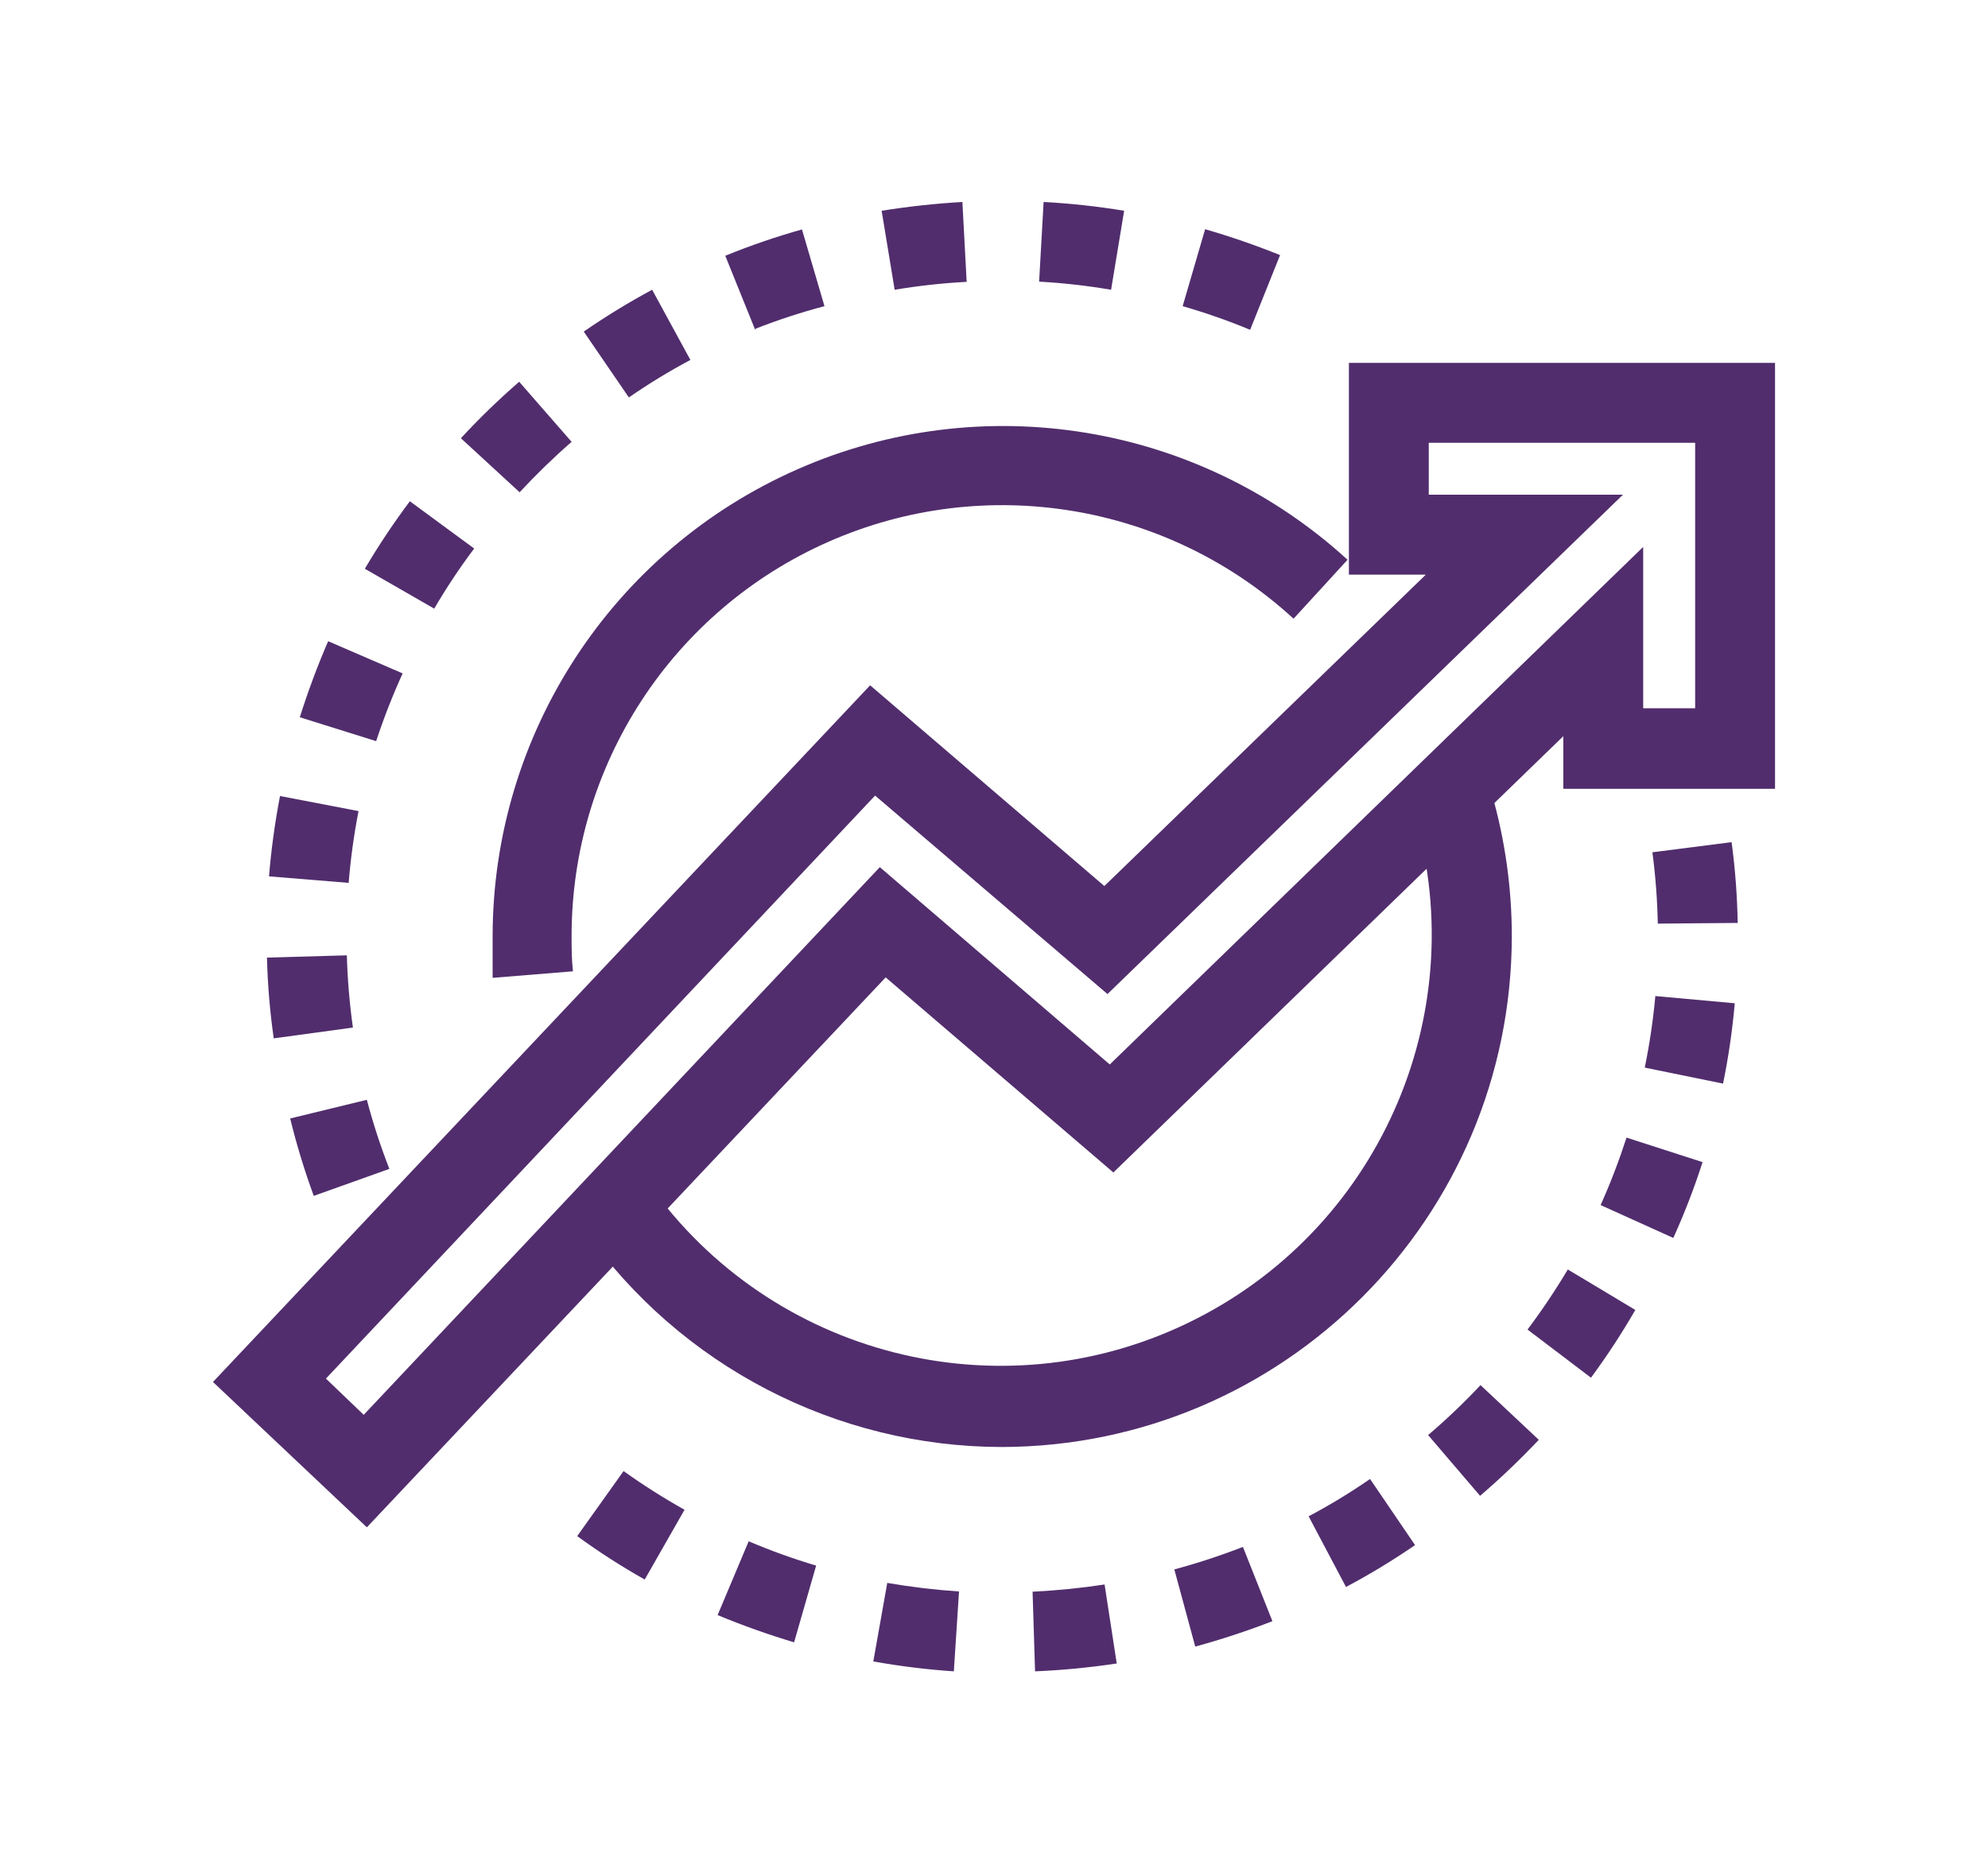 <?xml version="1.0" standalone="no"?><!-- Generator: Gravit.io --><svg xmlns="http://www.w3.org/2000/svg" xmlns:xlink="http://www.w3.org/1999/xlink" style="isolation:isolate" viewBox="0 0 69 65" width="69" height="65"><defs><clipPath id="_clipPath_ukaDaNPxJrRD5ypKyxvVU8jdUTjBQLqK"><rect width="69" height="65"/></clipPath></defs><g clip-path="url(#_clipPath_ukaDaNPxJrRD5ypKyxvVU8jdUTjBQLqK)"><path d=" M 35.925 58 L 35.839 55.236 C 36.676 55.195 37.51 55.112 38.338 54.986 L 38.76 57.727 C 37.82 57.869 36.874 57.96 35.925 58 Z  M 33.106 58 C 32.169 57.937 31.236 57.822 30.311 57.656 L 30.795 54.931 C 31.619 55.073 32.451 55.172 33.286 55.228 L 33.106 58 Z  M 41.485 57.141 L 40.759 54.463 C 41.566 54.246 42.361 53.985 43.14 53.682 L 44.163 56.259 C 43.286 56.599 42.392 56.894 41.485 57.141 L 41.485 57.141 Z  M 27.562 56.993 C 26.661 56.723 25.775 56.408 24.907 56.048 L 25.985 53.487 C 26.749 53.812 27.531 54.094 28.327 54.33 L 27.562 56.993 Z  M 46.717 55.072 L 45.42 52.62 C 46.156 52.23 46.868 51.798 47.552 51.324 L 49.114 53.619 C 48.343 54.149 47.543 54.634 46.717 55.072 L 46.717 55.072 Z  M 22.377 54.814 C 21.567 54.358 20.785 53.855 20.034 53.307 L 21.643 51.05 C 22.323 51.536 23.03 51.984 23.759 52.393 L 22.377 54.814 Z  M 51.371 51.909 L 49.567 49.801 C 50.205 49.258 50.813 48.679 51.386 48.067 L 53.409 49.965 C 52.764 50.648 52.084 51.298 51.371 51.909 L 51.371 51.909 Z  M 55.22 47.81 L 53.018 46.139 C 53.521 45.469 53.987 44.773 54.416 44.054 L 56.759 45.459 C 56.29 46.271 55.777 47.056 55.22 47.81 L 55.22 47.81 Z  M 58.078 42.96 L 55.556 41.82 C 55.896 41.056 56.196 40.274 56.454 39.478 L 59.093 40.329 C 58.805 41.225 58.466 42.103 58.078 42.96 L 58.078 42.96 Z  M 59.804 37.604 L 57.087 37.049 C 57.255 36.229 57.378 35.4 57.454 34.566 L 60.21 34.816 C 60.129 35.752 59.993 36.683 59.804 37.604 L 59.804 37.604 Z  M 57.539 32.052 C 57.523 31.224 57.46 30.397 57.352 29.576 L 60.101 29.225 C 60.226 30.155 60.296 31.091 60.312 32.028 L 57.539 32.052 Z " fill="rgb(81,45,109)"/><path d=" M 10.89 41.5 C 10.568 40.621 10.294 39.724 10.071 38.814 L 12.733 38.166 C 12.947 38.979 13.208 39.78 13.514 40.563 L 10.89 41.5 Z  M 9.501 36.034 C 9.368 35.105 9.289 34.169 9.266 33.231 L 12.038 33.153 C 12.062 33.992 12.132 34.828 12.249 35.659 L 9.501 36.034 Z  M 12.101 30.638 L 9.337 30.412 C 9.414 29.476 9.541 28.546 9.719 27.624 L 12.444 28.147 C 12.283 28.973 12.168 29.807 12.101 30.646 L 12.101 30.638 Z  M 13.053 25.719 L 10.406 24.891 C 10.688 23.995 11.016 23.114 11.39 22.252 L 13.975 23.369 C 13.625 24.137 13.317 24.924 13.053 25.727 L 13.053 25.719 Z  M 15.068 21.12 L 12.663 19.737 C 13.141 18.929 13.662 18.147 14.225 17.395 L 16.458 19.035 C 15.954 19.705 15.49 20.403 15.068 21.127 L 15.068 21.12 Z  M 18.035 17.083 L 15.997 15.208 C 16.634 14.518 17.31 13.864 18.02 13.248 L 19.839 15.333 C 19.208 15.884 18.606 16.468 18.035 17.083 L 18.035 17.083 Z  M 21.823 13.787 L 20.261 11.507 C 21.025 10.98 21.817 10.495 22.635 10.055 L 23.962 12.491 C 23.224 12.884 22.51 13.319 21.823 13.795 L 21.823 13.787 Z  M 43.39 11.445 C 42.625 11.127 41.843 10.853 41.048 10.625 L 41.828 7.954 C 42.71 8.21 43.577 8.51 44.429 8.852 L 43.39 11.445 Z  M 26.211 11.445 L 25.173 8.876 C 26.042 8.521 26.931 8.216 27.835 7.962 L 28.616 10.625 C 27.805 10.839 27.008 11.1 26.227 11.406 L 26.211 11.445 Z  M 38.564 10.055 C 37.737 9.914 36.903 9.82 36.066 9.774 L 36.222 7.009 C 37.159 7.06 38.092 7.161 39.017 7.314 L 38.564 10.055 Z  M 31.052 10.055 L 30.6 7.314 C 31.528 7.165 32.464 7.064 33.403 7.009 L 33.551 9.781 C 32.714 9.825 31.88 9.917 31.052 10.055 L 31.052 10.055 Z " fill="rgb(81,45,109)"/><path d=" M 34.785 50.215 C 29.02 50.21 23.616 47.406 20.292 42.695 L 22.557 41.133 C 26.79 47.058 34.674 49.074 41.231 45.91 C 47.789 42.746 51.117 35.32 49.114 28.319 L 51.777 27.538 C 52.238 29.148 52.472 30.814 52.472 32.489 C 52.463 42.26 44.556 50.185 34.785 50.215 L 34.785 50.215 Z " fill="rgb(81,45,109)"/><path d=" M 17.098 33.934 C 17.098 33.481 17.098 32.973 17.098 32.497 C 17.1 25.476 21.248 19.118 27.673 16.288 C 34.099 13.457 41.589 14.688 46.771 19.425 L 44.897 21.471 C 40.528 17.456 34.197 16.407 28.766 18.796 C 23.334 21.186 19.831 26.563 19.839 32.497 C 19.839 32.895 19.839 33.278 19.886 33.707 L 17.098 33.934 Z " fill="rgb(81,45,109)"/><path d=" M 12.733 53.002 L 7.392 47.958 L 30.201 23.782 L 38.33 30.748 L 49.489 19.941 L 46.818 19.941 L 46.818 12.593 L 61.608 12.593 L 61.608 27.374 L 54.26 27.374 L 54.26 25.547 L 38.643 40.688 L 30.74 33.918 L 12.733 53.002 Z  M 11.312 47.841 L 12.624 49.098 L 30.537 30.092 L 38.518 36.94 L 57.032 18.98 L 57.032 24.579 L 58.836 24.579 L 58.836 15.365 L 49.59 15.365 L 49.59 17.168 L 56.329 17.168 L 38.439 34.496 L 30.373 27.609 L 11.312 47.841 Z " fill="rgb(81,45,109)"/></g></svg>